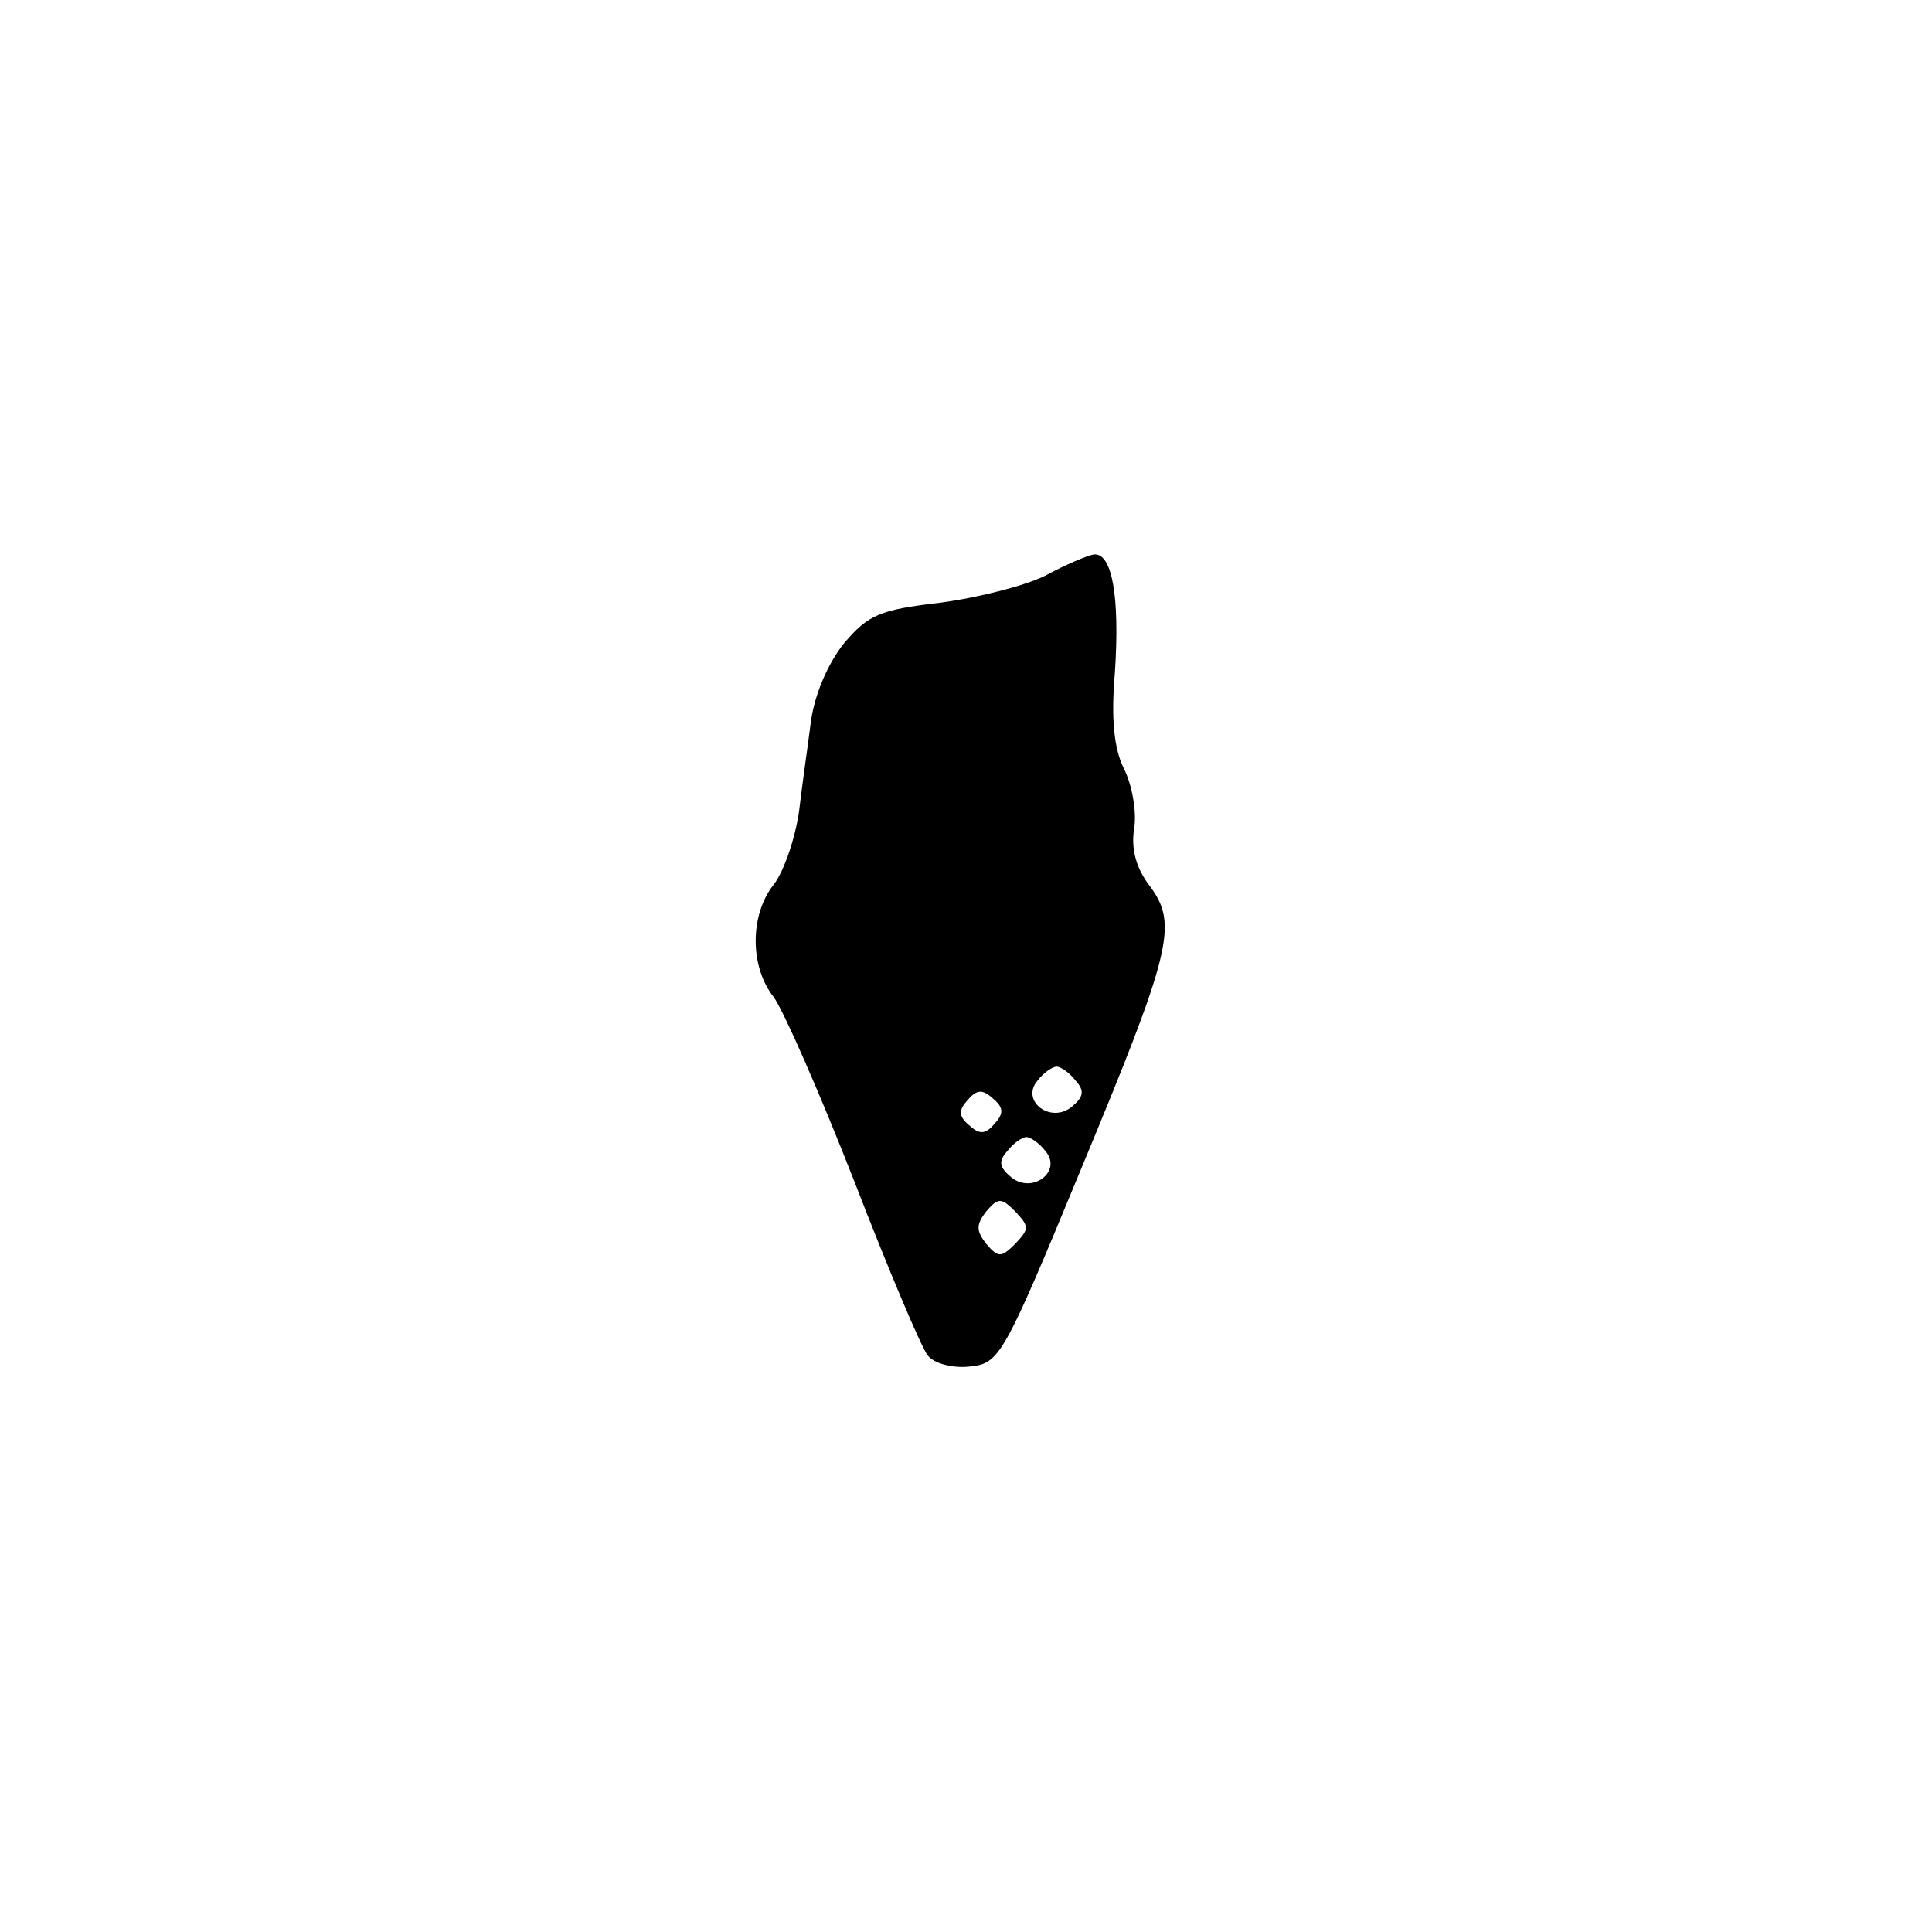 <?xml version="1.0" standalone="no"?>
<!DOCTYPE svg PUBLIC "-//W3C//DTD SVG 20010904//EN"
 "http://www.w3.org/TR/2001/REC-SVG-20010904/DTD/svg10.dtd">
<svg version="1.0" xmlns="http://www.w3.org/2000/svg"
 width="192pt" height="192pt" viewBox="0 0 192 192"
 preserveAspectRatio="xMidYMid meet">
<g transform="translate(0,192) scale(0.1,-0.1)"
fill="#000000" stroke="none">
811 c445 -92 729 -532 635 -987 -62 -301 -295 -546 -601 -630 -91 -26 -329
-26 -420 0 -291 80 -516 305 -596 596 -26 91 -26 329 0 420 120 433 542 692
982 601z"/>
<path d="M1039 1348 c-20 -10 -67 -22 -105 -27 -60 -7 -71 -12 -95 -40 -16
-20 -29 -50 -33 -77 -3 -24 -9 -65 -12 -91 -4 -27 -15 -59 -25 -72 -24 -30
-24 -82 0 -112 10 -14 46 -96 80 -183 34 -88 67 -166 73 -173 6 -8 25 -13 42
-11 29 3 33 9 109 193 91 219 98 246 70 284 -14 18 -19 37 -16 57 3 17 -2 44
-10 60 -10 20 -13 50 -9 96 5 76 -3 119 -21 117 -6 -1 -28 -10 -48 -21z m30
-502 c9 -10 8 -16 -4 -26 -21 -17 -51 6 -34 26 6 8 15 14 19 14 4 0 13 -6 19
-14z m-80 -42 c-9 -11 -15 -12 -25 -3 -11 9 -12 15 -3 25 9 11 15 12 25 3 11
-9 12 -15 3 -25z m50 -28 c17 -20 -13 -43 -34 -26 -12 10 -13 16 -4 26 6 8 15
14 19 14 4 0 13 -6 19 -14z m-30 -92 c-14 -14 -17 -14 -29 0 -10 13 -10 19 0
32 12 14 15 14 29 0 14 -15 14 -17 0 -32z"/>
</g>
</svg>
